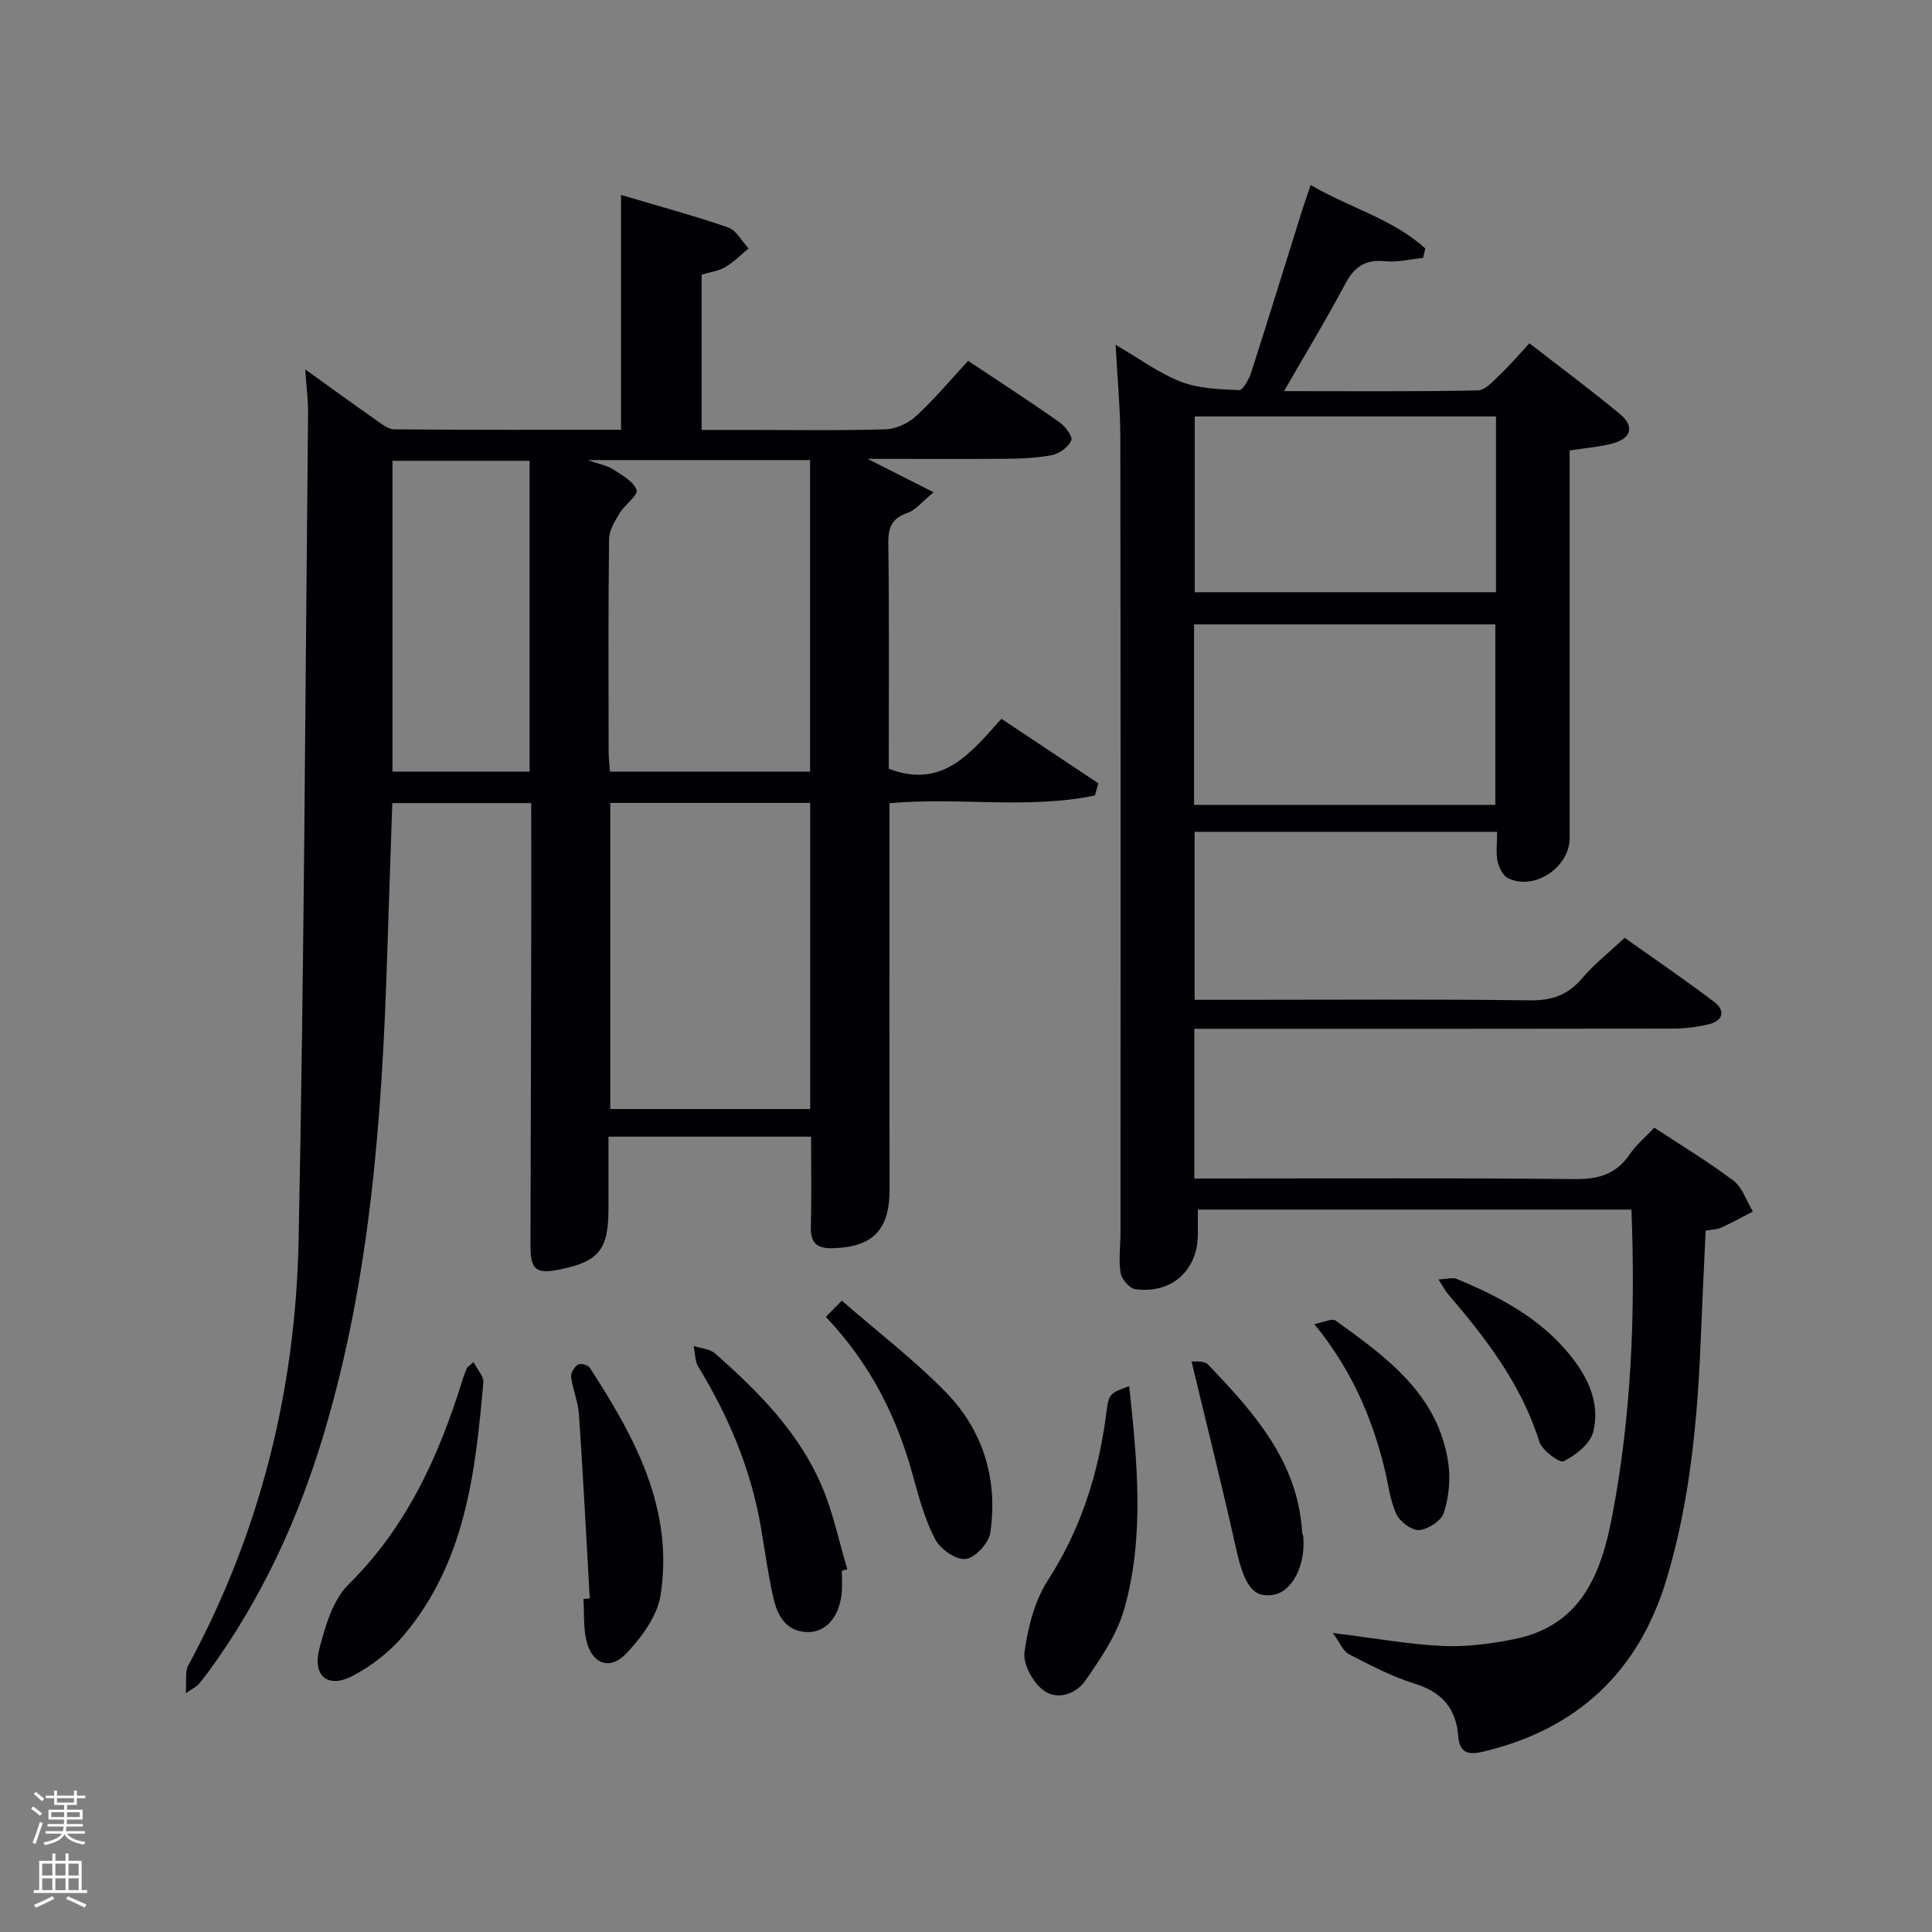 <svg enable-background="new 0 0 400 400" viewBox="0 0 400 400" xmlns="http://www.w3.org/2000/svg"><rect x="0" y="0" width="400" height="400" fill="#808080" stroke="none"/><path d="m6.44 374.46.42-.45c.65.47 1.27.95 1.85 1.44l-.45.49c-.65-.56-1.25-1.06-1.82-1.48m.93 7.33-.63-.26c.55-1.36 1.05-2.8 1.52-4.33.19.1.38.19.59.27-.46 1.29-.95 2.73-1.48 4.32m-.38-10.38.44-.42c.43.34 1.01.82 1.74 1.44l-.49.49c-.53-.51-1.09-1.01-1.69-1.51m2.5.35h1.72v-1.04h.59v1.04h3.52v-1.04h.59v1.04h1.75v.53h-1.75v1.42h-2.03v.97h3.22v2.03h-3.24c0 .35-.01.66-.03.93h3.32v.53h-3.37c-.03.27-.08.58-.15.94h3.96v.53h-3.71c.67.92 1.93 1.48 3.79 1.68-.13.24-.23.44-.29.59-2.13-.38-3.48-1.08-4.04-2.12-.43.97-1.77 1.72-4.03 2.23-.09-.19-.2-.37-.33-.55 2.1-.42 3.37-1.03 3.81-1.83h-3.36v-.53h3.58c.08-.29.13-.61.16-.94h-3.33v-.53h3.39c.02-.27.04-.58.04-.93h-3.23v-2.03h3.25v-.97h-2.07v-1.42h-1.73zm1.12 3.44v1h2.65c.01-.3.02-.44.02-.4v-.25-.35zm1.19-2h3.52v-.91h-3.52zm4.71 2h-2.63v.59c0 .15-.01.28-.01.4h2.64z" fill="#fafbfc"/><path d="m13.56 383.74h.63v1.52h2.72v6.07h1.13v.6h-11.06v-.6h1.13v-6.07h2.73v-1.52h.63v1.52h2.1v-1.52zm-2.69 8.83.38.56c-1.24.63-2.53 1.25-3.85 1.85-.1-.21-.21-.42-.34-.63 1.36-.55 2.63-1.15 3.81-1.78m-2.13-4.27h2.1v-2.45h-2.1zm0 3.04h2.1v-2.46h-2.1zm2.72-3.04h2.1v-2.45h-2.1zm0 3.04h2.1v-2.46h-2.1zm6.07 3.6c-1.41-.71-2.7-1.3-3.86-1.78l.35-.56c1.45.62 2.75 1.19 3.88 1.72zm-1.25-9.09h-2.1v2.45h2.1zm-2.09 5.49h2.1v-2.46h-2.1z" fill="#fafbfc"/><g fill="#010105"><path d="m184.16 166.3c0 26.9-.04 53.38.02 79.86.02 8.47-3.43 12.07-11.86 12.27-3.21.08-4.52-1.1-4.44-4.37.15-6.14.04-12.28.04-18.73-13.98 0-27.7 0-41.94 0 0 5.07.01 10.02 0 14.98-.01 8.46-2 10.9-10.22 12.55-4.8.96-5.95 0-5.93-4.98.05-20.16.11-40.33.15-60.49.02-10.29 0-20.58 0-31.12-9.72 0-18.98 0-28.76 0-.35 10.51-.73 21.07-1.06 31.64-1.07 33.44-3.47 66.72-13.13 99.01-5.28 17.64-12.93 34.19-23.82 49.13-.68.94-1.4 1.86-2.16 2.73-.31.35-.78.56-2.58 1.79.19-2.65-.2-4.47.48-5.72 14.88-27.43 22.24-56.98 22.87-87.91 1.16-57.1 1.38-114.23 1.96-171.34.03-2.77-.35-5.55-.59-9.12 5.18 3.72 9.85 7.11 14.57 10.42 1.19.84 2.58 1.98 3.88 1.99 15.62.14 31.23.09 46.94.09 0-16.18 0-31.91 0-48.62 7.47 2.22 14.91 4.23 22.17 6.73 1.71.59 2.83 2.86 4.23 4.35-1.6 1.31-3.07 2.84-4.83 3.87-1.37.81-3.1 1.01-4.89 1.55v32.15h9.19c9.67 0 19.34.17 28.99-.13 2.16-.07 4.69-1.31 6.3-2.8 3.76-3.48 7.07-7.45 10.7-11.37 6.49 4.32 12.77 8.39 18.88 12.68 1.21.85 2.81 2.99 2.48 3.78-.59 1.37-2.43 2.75-3.96 3.05-3.23.63-6.59.74-9.89.77-9.15.07-18.31.01-28.33.01 4.68 2.37 8.64 4.37 13.68 6.92-2.46 2.02-3.73 3.69-5.37 4.26-3.23 1.1-4.05 2.94-4.01 6.26.2 15.64.09 31.28.09 46.72 11.24 4.3 17.02-3.38 23.32-10.34 6.85 4.56 13.46 8.96 20.07 13.36-.24.84-.48 1.67-.71 2.51-13.86 2.9-28.12.31-42.53 1.61zm-16.44-6.55c0-21.61 0-42.97 0-64.5-15.11 0-29.93 0-46.04 0 2.58.91 4.1 1.16 5.28 1.93 1.84 1.21 4.22 2.5 4.84 4.29.36 1.03-2.44 3.01-3.49 4.75-1 1.66-2.19 3.58-2.21 5.4-.18 14.64-.11 29.29-.09 43.93 0 1.42.18 2.85.28 4.2zm-41.37 6.48v63.38h41.39c0-21.32 0-42.23 0-63.38-13.85 0-27.44 0-41.39 0zm-16.7-6.46c0-21.77 0-43.14 0-64.37-9.73 0-19.11 0-28.39 0v64.37z"/><path d="m309.97 172.22c-21.11 0-41.71 0-62.64 0v34.78h9.45c20 0 40-.15 59.99.11 4.58.06 7.87-1.12 10.81-4.59 2.46-2.9 5.52-5.29 8.79-8.35 5.92 4.2 12.34 8.57 18.53 13.26 2.36 1.78 1.89 3.9-1.11 4.63-2.4.58-4.92.9-7.38.9-31.16.06-62.33.04-93.49.04-1.79 0-3.59 0-5.65 0v31h5.16c24.5 0 49-.14 73.49.12 4.93.05 8.62-.93 11.45-5.08 1.37-2.01 3.32-3.63 5.14-5.57 5.72 3.78 11.29 7.11 16.42 11.01 1.86 1.42 2.68 4.2 3.98 6.36-2.2 1.13-4.36 2.33-6.6 3.35-.86.39-1.92.37-3.17.59-.33 7.1-.68 14.04-.95 20.98-.67 17.3-2.12 34.51-7.14 51.18-5.76 19.15-18.45 31.1-38.02 35.73-3.15.75-4.85.16-5.11-3.19-.45-5.76-3.36-9.14-9.01-10.89-4.73-1.47-9.21-3.82-13.63-6.1-1.22-.63-1.86-2.39-3.33-4.4 8.65 1.08 15.69 2.36 22.76 2.69 4.91.23 9.96-.45 14.81-1.42 13.76-2.74 17.96-13.4 20.25-25.4 3.99-20.86 4.85-41.93 4-63.53-29.71 0-59.42 0-89.77 0 0 1.66.01 3.42 0 5.18-.03 7.42-5.47 12.33-12.95 11.3-1.2-.17-2.84-2.08-3.05-3.37-.43-2.76-.01-5.64-.01-8.47.01-54.83.04-109.66-.04-164.49-.01-6.09-.6-12.17-.98-19.19 4.95 2.87 9 5.89 13.54 7.65 3.7 1.43 7.97 1.55 12.01 1.73.8.03 2.06-2.22 2.51-3.61 3.61-11.22 7.07-22.48 10.6-33.73.49-1.55 1.04-3.08 1.73-5.13 8.06 4.74 17.03 7.02 23.74 13.15-.16.65-.31 1.3-.47 1.95-2.65.26-5.35.95-7.95.68-4.08-.41-6.31 1.22-8.18 4.73-3.87 7.28-8.15 14.34-12.66 22.17 13.91 0 27.02.12 40.11-.15 1.58-.03 3.26-1.99 4.65-3.31 2.04-1.93 3.86-4.09 6.05-6.45 6.5 5.05 12.76 9.69 18.75 14.66 3.04 2.53 2.37 5.02-1.45 6.06-2.71.74-5.57.94-8.97 1.48v5.24 74.99c0 6.11-7.39 11.01-12.79 8.3-1.07-.54-1.88-2.25-2.15-3.55-.35-1.76-.07-3.65-.07-6.03zm-62.75-5.57h62.37c0-12.73 0-25.11 0-37.38-20.99 0-41.57 0-62.37 0zm.14-80.43v36.39h62.37c0-12.32 0-24.25 0-36.39-20.85 0-41.43 0-62.37 0z"/><path d="m233.79 286.98c1.66 15.61 3.2 30.94-.96 45.93-1.49 5.38-4.88 10.4-8.14 15.07-1.92 2.76-5.93 4.21-8.84 1.85-2.08-1.69-4.08-5.34-3.74-7.79.71-5.1 2.08-10.57 4.83-14.83 6.85-10.63 10.49-22.13 12.09-34.49.53-4.2.64-4.24 4.76-5.74z"/><path d="m98.03 281.99c.84 1.64 2.14 2.98 2.04 4.19-1.63 18.75-3.75 37.45-16.63 52.56-2.82 3.31-6.54 6.19-10.4 8.22-5.12 2.7-8.39.09-6.92-5.58 1.22-4.7 2.77-10.11 6.03-13.33 12.14-11.98 18.77-26.72 23.67-42.56.24-.78.56-1.53.86-2.29.06-.13.24-.22 1.35-1.21z"/><path d="m174.3 325.21c0 1.49.11 3-.02 4.48-.44 4.93-3.18 8.27-7.04 8.21-4.5-.06-6.29-3.4-7.13-7.11-1.09-4.84-1.75-9.77-2.59-14.67-2.05-11.94-6.67-22.86-12.95-33.16-.72-1.18-.66-2.84-.95-4.28 1.5.49 3.34.58 4.43 1.54 8.9 7.83 17.26 16.24 22.03 27.3 2.39 5.53 3.61 11.57 5.35 17.38-.37.11-.75.21-1.13.31z"/><path d="m122.1 330.95c-.72-12.7-1.37-25.41-2.23-38.1-.18-2.61-1.28-5.14-1.63-7.75-.11-.82.66-2.07 1.4-2.57.48-.33 2.08.05 2.43.59 9.32 14.35 17.5 29.26 14.69 47.16-.68 4.34-3.96 8.76-7.14 12.1-3.45 3.61-7.19 2.04-8.26-2.93-.59-2.72-.4-5.61-.56-8.42.43-.03.86-.05 1.3-.08z"/><path d="m170.97 272.64c1.19-1.2 2.07-2.09 3.32-3.35 7.53 6.55 14.96 12.24 21.44 18.85 7.82 7.98 10.93 18.11 9.3 29.21-.31 2.13-3.16 5.2-5.11 5.42-1.99.23-5.24-2.04-6.3-4.07-2.13-4.06-3.37-8.65-4.59-13.12-3.31-12.06-8.63-23-18.06-32.94z"/><path d="m246.7 281.87c.59.09 2.58-.23 3.37.6 9.45 9.89 18.62 20.01 19.52 34.72.02.33.21.64.24.96.51 6.04-2.34 11.47-6.33 12.07-4.11.62-5.93-2.1-7.61-9.7-2.82-12.7-6.01-25.32-9.19-38.65z"/><path d="m272.11 274.13c2.03-.38 3.71-1.23 4.4-.73 10.58 7.62 21.3 15.32 23.35 29.56.48 3.33.1 7.04-.92 10.24-.53 1.66-3.27 3.45-5.13 3.59-1.55.11-4.02-1.77-4.74-3.37-1.34-2.96-1.67-6.37-2.47-9.58-2.62-10.59-6.89-20.41-14.49-29.71z"/><path d="m297.82 264.9c1.95-.1 2.96-.45 3.7-.14 8.83 3.64 17.19 8.06 23.38 15.6 3.81 4.65 6.47 10.09 4.96 16.1-.62 2.47-3.61 4.79-6.1 6.08-.83.43-4.49-2.25-5.06-4.07-3.73-11.9-11.09-21.43-19-30.67-.49-.6-.85-1.31-1.88-2.9z"/></g></svg>